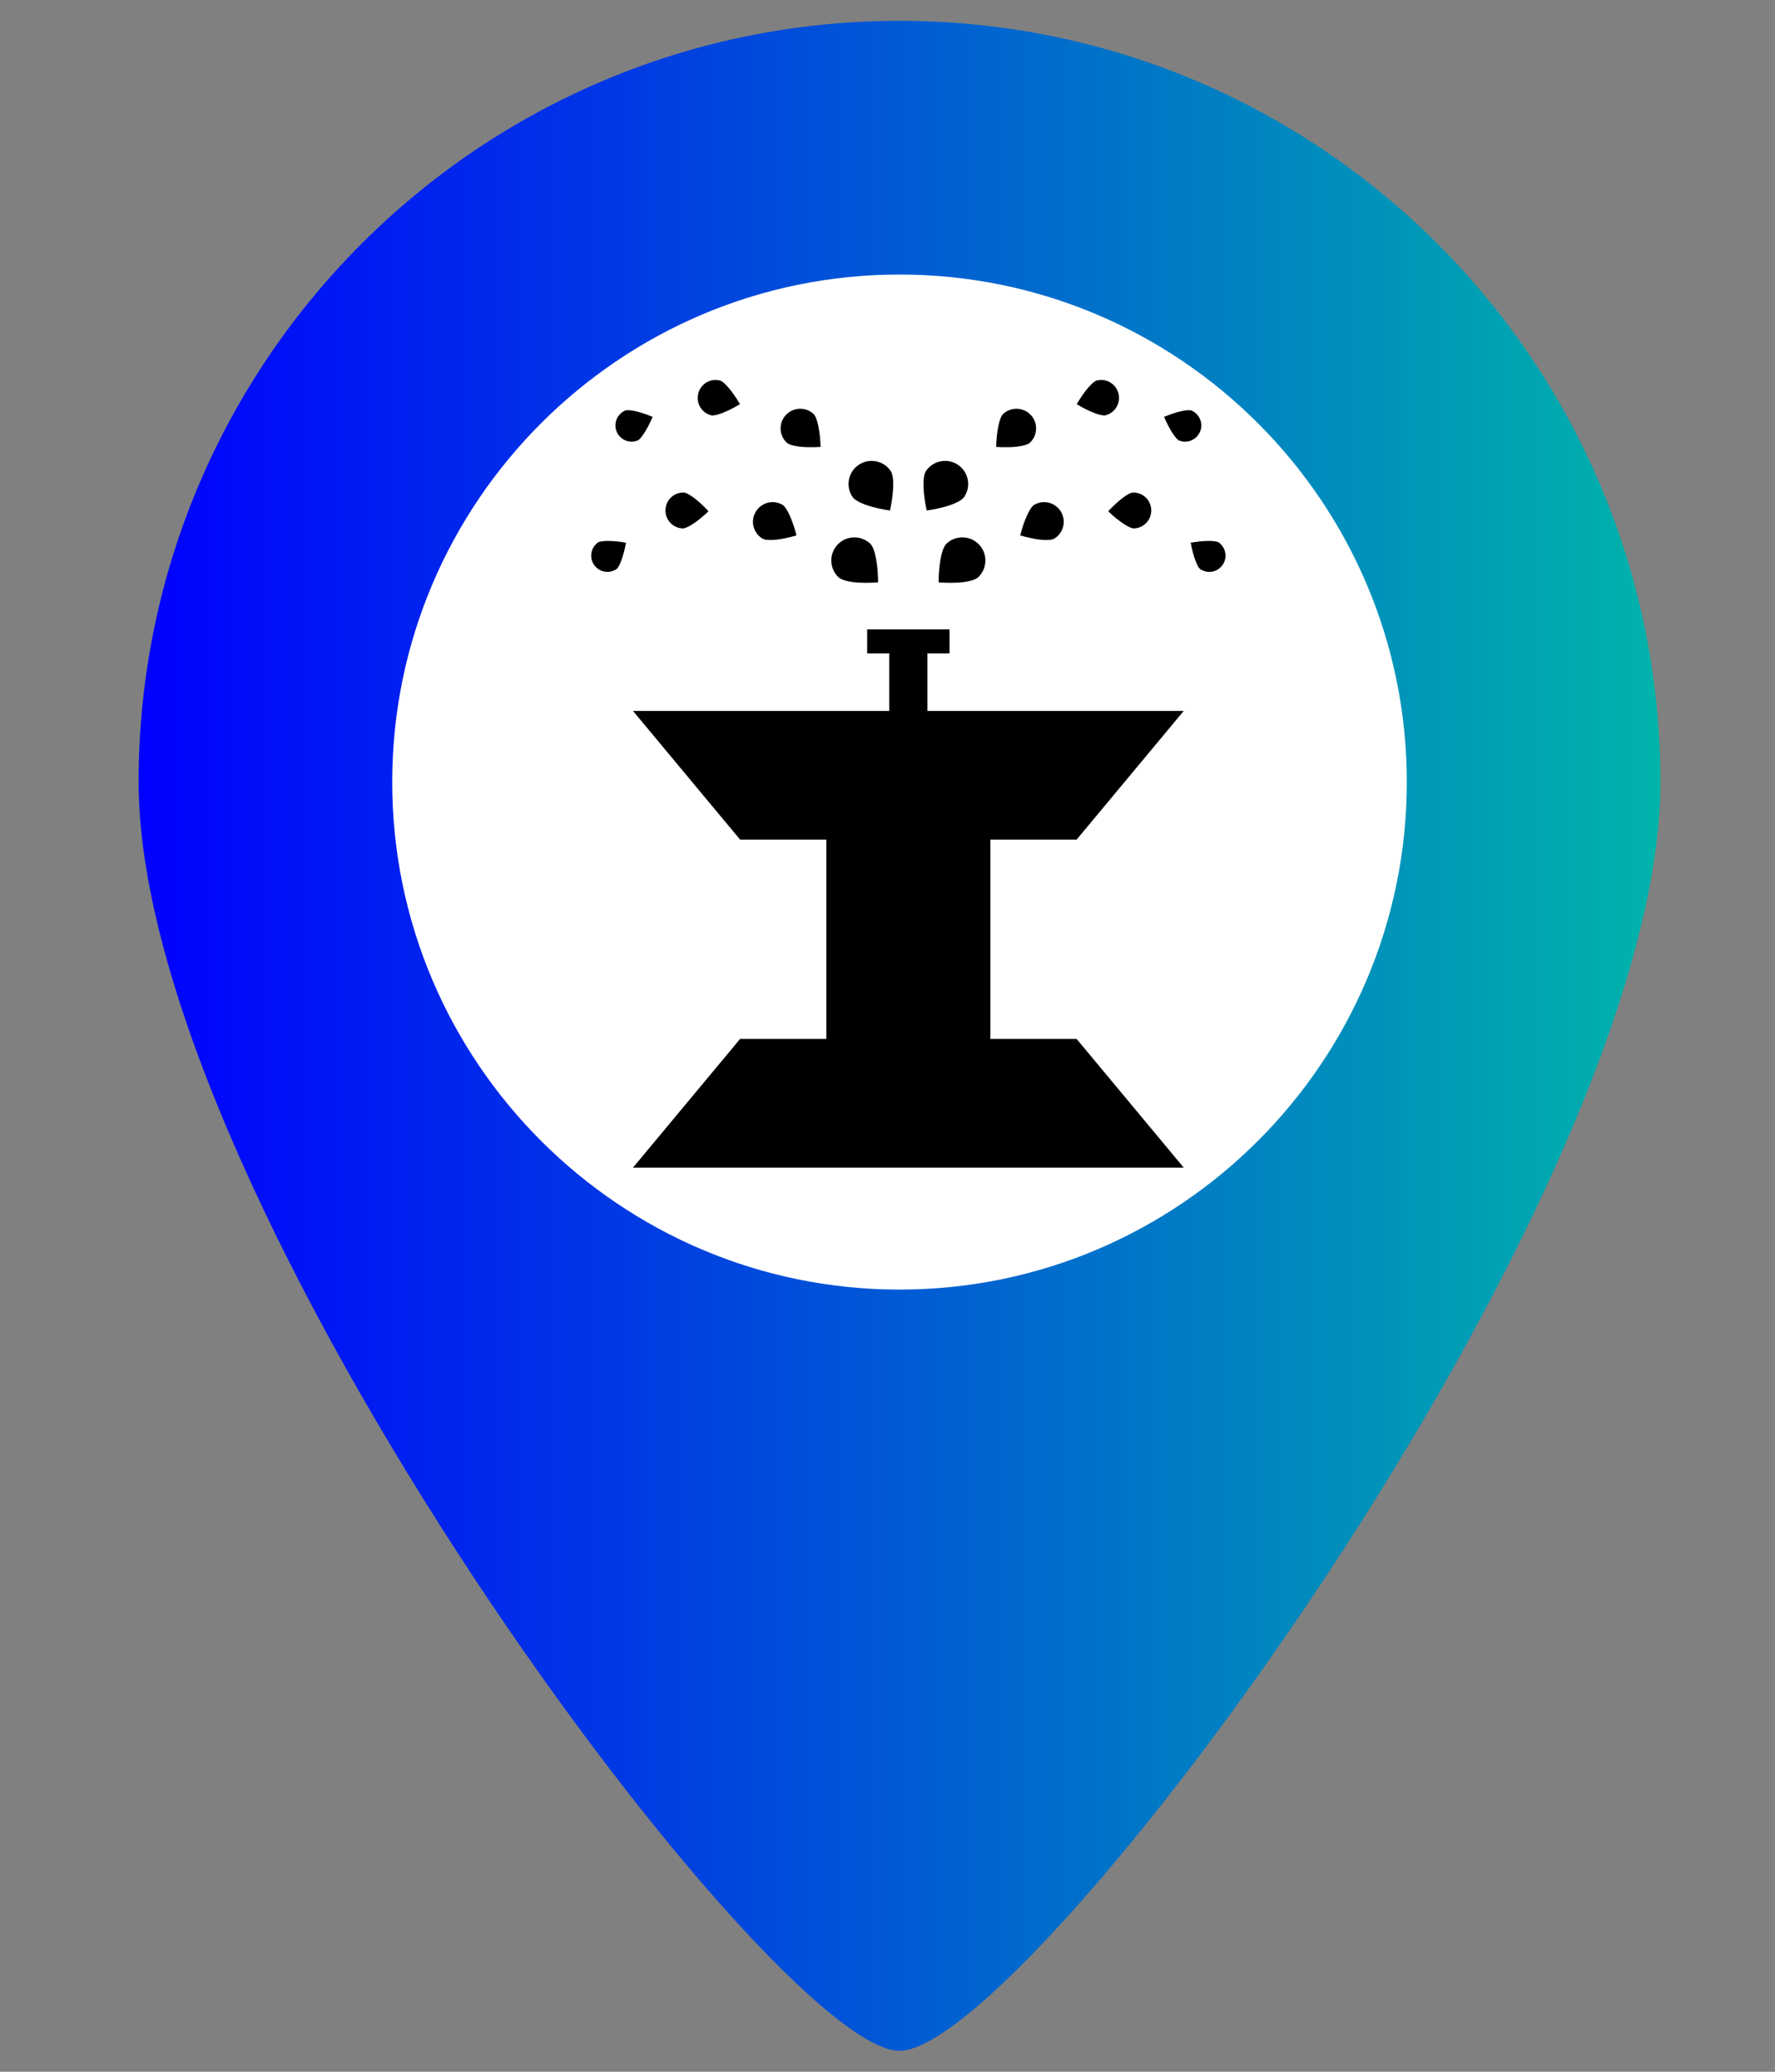 <?xml version="1.0" encoding="UTF-8" standalone="no"?>
<svg
   xmlns:dc="http://purl.org/dc/elements/1.1/"
   xmlns:cc="http://creativecommons.org/ns#"
   xmlns:rdf="http://www.w3.org/1999/02/22-rdf-syntax-ns#"
   xmlns:svg="http://www.w3.org/2000/svg"
   xmlns="http://www.w3.org/2000/svg"
   xmlns:xlink="http://www.w3.org/1999/xlink"
   xmlns:sodipodi="http://sodipodi.sourceforge.net/DTD/sodipodi-0.dtd"
   xmlns:inkscape="http://www.inkscape.org/namespaces/inkscape"
   version="1.1"
   id="svg4160"
   viewBox="0 0 30 35"
   height="35"
   width="30"
   inkscape:version="0.91 r13725"
   sodipodi:docname="fountain.svg">
  <rect x="0" y="0" width="30" height="35" fill="#808080" stroke="none"/>
  <sodipodi:namedview
     pagecolor="#ffffff"
     bordercolor="#666666"
     borderopacity="1"
     objecttolerance="10"
     gridtolerance="10"
     guidetolerance="10"
     inkscape:pageopacity="0"
     inkscape:pageshadow="2"
     inkscape:window-width="1366"
     inkscape:window-height="706"
     id="namedview30"
     showgrid="false"
     inkscape:zoom="4.76792"
     inkscape:cx="4.8396785"
     inkscape:cy="15.297782"
     inkscape:window-x="-4"
     inkscape:window-y="-4"
     inkscape:window-maximized="1"
     inkscape:current-layer="svg4160" />
  <defs
     id="defs4162">
    <linearGradient
       gradientTransform="matrix(0.067,0,0,0.067,-1.945,0.352)"
       gradientUnits="userSpaceOnUse"
       xlink:href="#linearGradient4587"
       id="linearGradient4304-5"
       y2="256"
       x2="448"
       y1="256"
       x1="64" />
    <linearGradient
       id="linearGradient4587">
      <stop
         offset="0"
         style="stop-color:#0000ff;stop-opacity:1"
         id="stop4589" />
      <stop
         offset="1"
         style="stop-color:#00b4aa;stop-opacity:1"
         id="stop4591" />
    </linearGradient>
  </defs>
  <circle
     style="fill:#ffffff;stroke:#ffffff;stroke-width:0.253"
     id="path3408"
     cx="15.556"
     cy="13.433"
     r="9.92" />
  <path
     inkscape:connector-curvature="0"
     style="fill:url(#linearGradient4304-5);fill-opacity:1"
     id="path2994-5"
     d="m 15.203,0.352 c -7.102,0 -12.86,5.758 -12.86,12.86 0,7.102 10.717,21.434 12.86,21.434 2.143,0 12.86,-14.332 12.86,-21.434 0,-7.102 -5.758,-12.86 -12.86,-12.86 z m 0,21.434 c -4.729,0 -8.574,-3.847 -8.574,-8.574 0,-4.726 3.845,-8.574 8.574,-8.574 4.729,0 8.574,3.847 8.574,8.574 0,4.726 -3.845,8.574 -8.574,8.574 z" />
  <g
     id="g3782"
     transform="matrix(0.029,0,0,0.029,8.699,6.419)">
    <g
       id="g3708">
      <g
         id="g3710">
        <polygon
           id="polygon3712"
           points="68.936,192.795 131.381,267.791 181.628,267.791 181.628,383.86 131.381,383.86 68.936,458.856 389.92,458.856 327.475,383.86 277.228,383.86 277.228,267.791 327.475,267.791 389.92,192.795 240.552,192.795 240.552,159.293 253.428,159.293 253.428,145.293 205.428,145.293 205.428,159.293 218.303,159.293 218.303,192.795 " />
        <path
           id="path3714"
           d="m 410.214,94.591 c -0.003,-10e-4 -1.339,-0.823 -5.812,-0.823 -3.458,0 -7.211,0.481 -10.438,1.05 1.626,8.654 4.094,14.346 5.463,15.298 1.593,1.105 3.452,1.69 5.378,1.69 3.103,0 6.011,-1.518 7.778,-4.06 2.973,-4.278 1.911,-10.179 -2.369,-13.155 z"
           inkscape:connector-curvature="0" />
        <path
           id="path3716"
           d="m 345.892,76.491 c 6.803,6.489 12.632,9.976 14.924,9.997 l 0.077,-0.002 c 2.753,-0.083 5.343,-1.249 7.256,-3.281 1.913,-2.033 2.92,-4.69 2.836,-7.48 -0.177,-5.804 -4.922,-10.313 -10.756,-10.13 -2.236,0.068 -8.016,4.113 -14.337,10.896 z"
           inkscape:connector-curvature="0" />
        <path
           id="path3718"
           d="m 294.616,90.563 c 4.094,1.188 10.255,2.688 15.229,2.688 3.014,0 4.177,-0.578 4.38,-0.694 2.654,-1.519 4.56,-3.98 5.362,-6.932 0.802,-2.951 0.408,-6.039 -1.111,-8.694 -2.035,-3.557 -5.851,-5.767 -9.956,-5.767 -1.977,0 -3.938,0.524 -5.67,1.516 -2.555,1.46 -5.924,8.84 -8.234,17.883 z"
           inkscape:connector-curvature="0" />
        <path
           id="path3720"
           d="m 251.753,95.273 c -3.338,3.082 -4.654,14.053 -4.687,22.617 1.959,0.147 4.438,0.276 7.083,0.276 11.566,0 15.062,-2.398 15.857,-3.134 2.64,-2.438 4.171,-5.757 4.312,-9.347 0.144,-3.591 -1.122,-7.021 -3.561,-9.659 -2.576,-2.789 -6.087,-4.325 -9.887,-4.325 -3.385,0 -6.625,1.269 -9.117,3.572 z"
           inkscape:connector-curvature="0" />
        <path
           id="path3722"
           d="m 48.642,94.591 c -4.279,2.976 -5.342,8.877 -2.368,13.155 1.768,2.542 4.676,4.06 7.778,4.06 1.926,0 3.785,-0.585 5.378,-1.69 1.369,-0.952 3.837,-6.644 5.463,-15.298 -3.229,-0.568 -6.981,-1.05 -10.439,-1.05 -4.473,0 -5.809,0.822 -5.812,0.823 z"
           inkscape:connector-curvature="0" />
        <path
           id="path3724"
           d="m 97.963,86.487 0.077,0.002 c 2.292,-0.021 8.121,-3.508 14.924,-9.997 -6.321,-6.783 -12.101,-10.828 -14.337,-10.896 -5.834,-0.183 -10.579,4.326 -10.756,10.13 -0.084,2.79 0.923,5.447 2.836,7.48 1.913,2.032 4.503,3.198 7.256,3.281 z"
           inkscape:connector-curvature="0" />
        <path
           id="path3726"
           d="m 144.631,92.555 c 0.203,0.116 1.366,0.694 4.38,0.694 4.976,0 11.137,-1.5 15.229,-2.687 -2.311,-9.043 -5.68,-16.423 -8.234,-17.885 -1.732,-0.991 -3.693,-1.516 -5.67,-1.516 -4.105,0 -7.921,2.21 -9.956,5.767 -1.52,2.655 -1.913,5.743 -1.111,8.694 0.804,2.952 2.708,5.414 5.362,6.933 z"
           inkscape:connector-curvature="0" />
        <path
           id="path3728"
           d="m 204.705,118.167 c 2.646,0 5.124,-0.129 7.083,-0.276 -0.031,-8.564 -1.349,-19.535 -4.686,-22.617 -2.492,-2.303 -5.731,-3.571 -9.121,-3.571 -3.799,0 -7.31,1.536 -9.886,4.325 -2.438,2.639 -3.703,6.068 -3.561,9.659 0.142,3.59 1.673,6.909 4.313,9.347 0.797,0.734 4.292,3.133 15.858,3.133 z"
           inkscape:connector-curvature="0" />
        <path
           id="path3730"
           d="m 399.453,30.063 c 1.97,-4.823 -0.354,-10.351 -5.18,-12.322 -0.003,0 -1.485,-0.512 -5.851,0.463 -3.375,0.754 -6.934,2.042 -9.959,3.301 3.473,8.092 7.122,13.108 8.666,13.739 1.795,0.731 3.738,0.897 5.617,0.478 3.027,-0.677 5.535,-2.792 6.707,-5.659 z"
           inkscape:connector-curvature="0" />
        <path
           id="path3732"
           d="m 344.297,20.6 0.075,-0.019 c 2.668,-0.682 4.941,-2.384 6.365,-4.784 1.425,-2.401 1.828,-5.214 1.138,-7.919 -1.438,-5.625 -7.05,-8.991 -12.706,-7.542 -2.167,0.555 -6.925,5.762 -11.617,13.76 8.054,4.851 14.503,6.982 16.745,6.504 z"
           inkscape:connector-curvature="0" />
        <path
           id="path3734"
           d="m 296.025,38.308 c 2.941,-0.657 3.95,-1.475 4.123,-1.632 2.261,-2.061 3.582,-4.879 3.723,-7.935 0.14,-3.055 -0.918,-5.982 -2.979,-8.243 -2.762,-3.027 -6.967,-4.353 -10.974,-3.457 -1.93,0.43 -3.729,1.369 -5.203,2.715 -2.175,1.983 -3.855,9.92 -4.14,19.249 4.254,0.267 10.594,0.388 15.45,-0.697 z"
           inkscape:connector-curvature="0" />
        <path
           id="path3736"
           d="m 247.1,74.765 c 11.289,-2.521 14.177,-5.623 14.793,-6.515 2.045,-2.954 2.814,-6.527 2.171,-10.063 -0.644,-3.535 -2.625,-6.606 -5.58,-8.65 -3.122,-2.16 -6.883,-2.895 -10.591,-2.066 -3.308,0.739 -6.193,2.683 -8.124,5.474 -2.584,3.735 -1.479,14.729 0.355,23.095 1.948,-0.284 4.394,-0.698 6.976,-1.275 z"
           inkscape:connector-curvature="0" />
        <path
           id="path3738"
           d="m 80.393,21.504 c -3.026,-1.259 -6.584,-2.547 -9.959,-3.301 -4.365,-0.975 -5.849,-0.463 -5.851,-0.463 -4.825,1.972 -7.148,7.499 -5.179,12.322 1.172,2.867 3.679,4.982 6.706,5.658 1.88,0.42 3.823,0.254 5.617,-0.478 1.544,-0.629 5.193,-5.646 8.666,-13.738 z"
           inkscape:connector-curvature="0" />
        <path
           id="path3740"
           d="m 114.484,20.581 0.075,0.019 c 2.242,0.479 8.691,-1.653 16.745,-6.504 -4.692,-7.998 -9.45,-13.205 -11.617,-13.76 -5.654,-1.449 -11.268,1.917 -12.705,7.542 -0.69,2.705 -0.288,5.518 1.137,7.919 1.423,2.401 3.697,4.103 6.365,4.784 z"
           inkscape:connector-curvature="0" />
        <path
           id="path3742"
           d="m 162.831,38.308 c 4.856,1.085 11.196,0.964 15.449,0.697 -0.284,-9.329 -1.964,-17.266 -4.139,-19.249 -1.475,-1.346 -3.274,-2.285 -5.203,-2.715 -4.007,-0.896 -8.212,0.43 -10.974,3.457 -2.062,2.261 -3.119,5.188 -2.979,8.243 0.141,3.056 1.463,5.874 3.723,7.935 0.173,0.157 1.182,0.975 4.123,1.632 z"
           inkscape:connector-curvature="0" />
        <path
           id="path3744"
           d="m 211.756,74.765 c 2.582,0.577 5.029,0.991 6.973,1.274 1.836,-8.365 2.941,-19.359 0.356,-23.095 -1.93,-2.791 -4.816,-4.734 -8.124,-5.474 -3.708,-0.828 -7.469,-0.094 -10.591,2.066 -2.955,2.044 -4.936,5.115 -5.58,8.65 -0.645,3.535 0.126,7.108 2.171,10.063 0.617,0.893 3.506,3.995 14.795,6.516 z"
           inkscape:connector-curvature="0" />
      </g>
    </g>
    <g
       id="g3746" />
    <g
       id="g3748" />
    <g
       id="g3750" />
    <g
       id="g3752" />
    <g
       id="g3754" />
    <g
       id="g3756" />
    <g
       id="g3758" />
    <g
       id="g3760" />
    <g
       id="g3762" />
    <g
       id="g3764" />
    <g
       id="g3766" />
    <g
       id="g3768" />
    <g
       id="g3770" />
    <g
       id="g3772" />
    <g
       id="g3774" />
  </g>
</svg>
